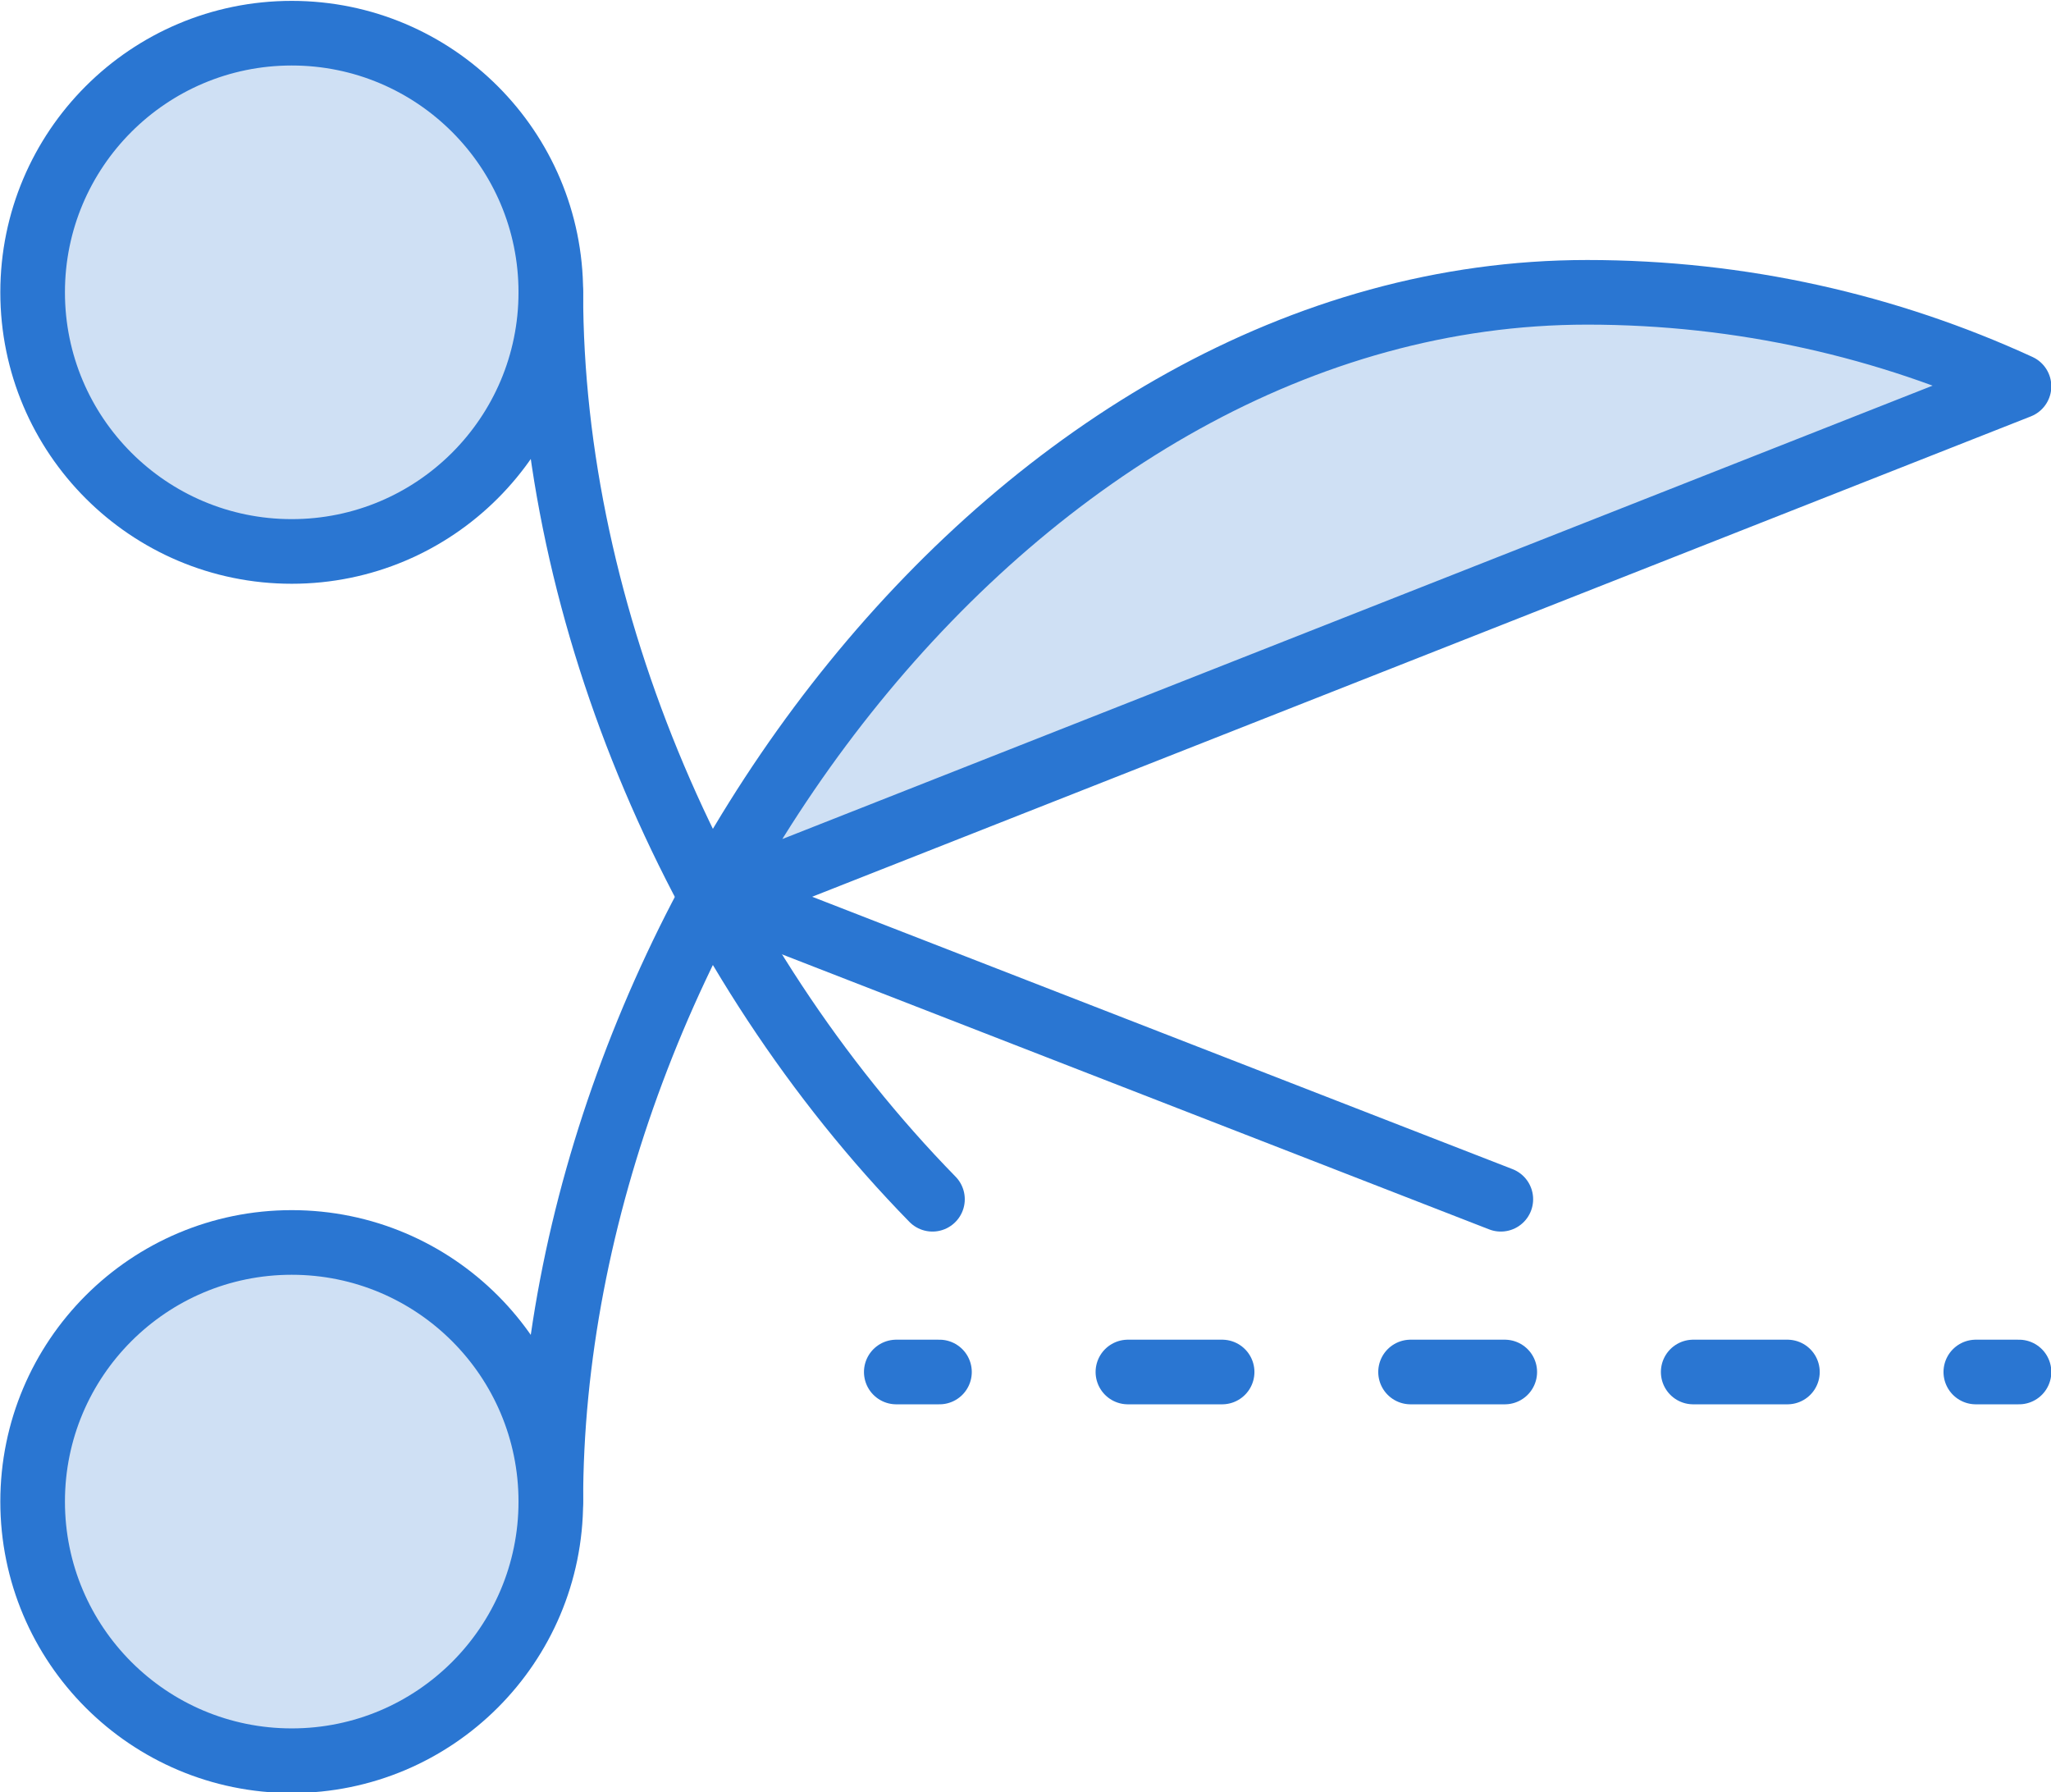 <?xml version="1.0" encoding="utf-8"?>
<!-- Generator: Adobe Illustrator 17.0.0, SVG Export Plug-In . SVG Version: 6.00 Build 0)  -->
<!DOCTYPE svg PUBLIC "-//W3C//DTD SVG 1.1//EN" "http://www.w3.org/Graphics/SVG/1.1/DTD/svg11.dtd">
<svg version="1.1" id="Layer_1" xmlns="http://www.w3.org/2000/svg" xmlns:xlink="http://www.w3.org/1999/xlink" x="0px" y="0px"
	 width="63.479px" height="55.46px" viewBox="0 0 63.479 55.46" enable-background="new 0 0 63.479 55.46" xml:space="preserve">
<g>
	
		<circle fill="#CFE0F4" stroke="#2A76D2" stroke-width="2" stroke-linecap="round" stroke-linejoin="round" stroke-miterlimit="10" cx="9.029" cy="46.468" r="8.019"/>
	
		<circle fill="#CFE0F4" stroke="#2A76D2" stroke-width="2" stroke-linecap="round" stroke-linejoin="round" stroke-miterlimit="10" cx="9.029" cy="9.046" r="8.019"/>
	<g>
		<g>
			
				<line fill="none" stroke="#2A76D2" stroke-width="2" stroke-linecap="round" stroke-linejoin="round" x1="27.74" y1="42.458" x2="29.077" y2="42.458"/>
			
				<line fill="none" stroke="#2A76D2" stroke-width="2" stroke-linecap="round" stroke-linejoin="round" stroke-dasharray="2.916,5.832" x1="34.909" y1="42.458" x2="58.236" y2="42.458"/>
			
				<line fill="none" stroke="#2A76D2" stroke-width="2" stroke-linecap="round" stroke-linejoin="round" x1="61.152" y1="42.458" x2="62.489" y2="42.458"/>
		</g>
		<path fill="#CFE0F4" d="M22.172,27.282c0,0,9.476-18.871,27.19-18.871c4.772,0,9.298,1.042,13.365,2.909L22.302,27.04"/>
	</g>
	<path fill="none" stroke="#2A76D2" stroke-width="2" stroke-linecap="round" stroke-linejoin="round" stroke-miterlimit="10" d="
		M28.86,37.112c-7.207-7.369-11.812-18.036-11.812-28.066"/>
	<path fill="none" stroke="#2A76D2" stroke-width="2" stroke-linecap="round" stroke-linejoin="round" stroke-miterlimit="10" d="
		M17.048,46.468c0-17.715,14.362-37.422,32.076-37.422c4.772,0,9.298,1.042,13.365,2.909L22.394,27.757l24.057,9.355"/>
</g>
</svg>
